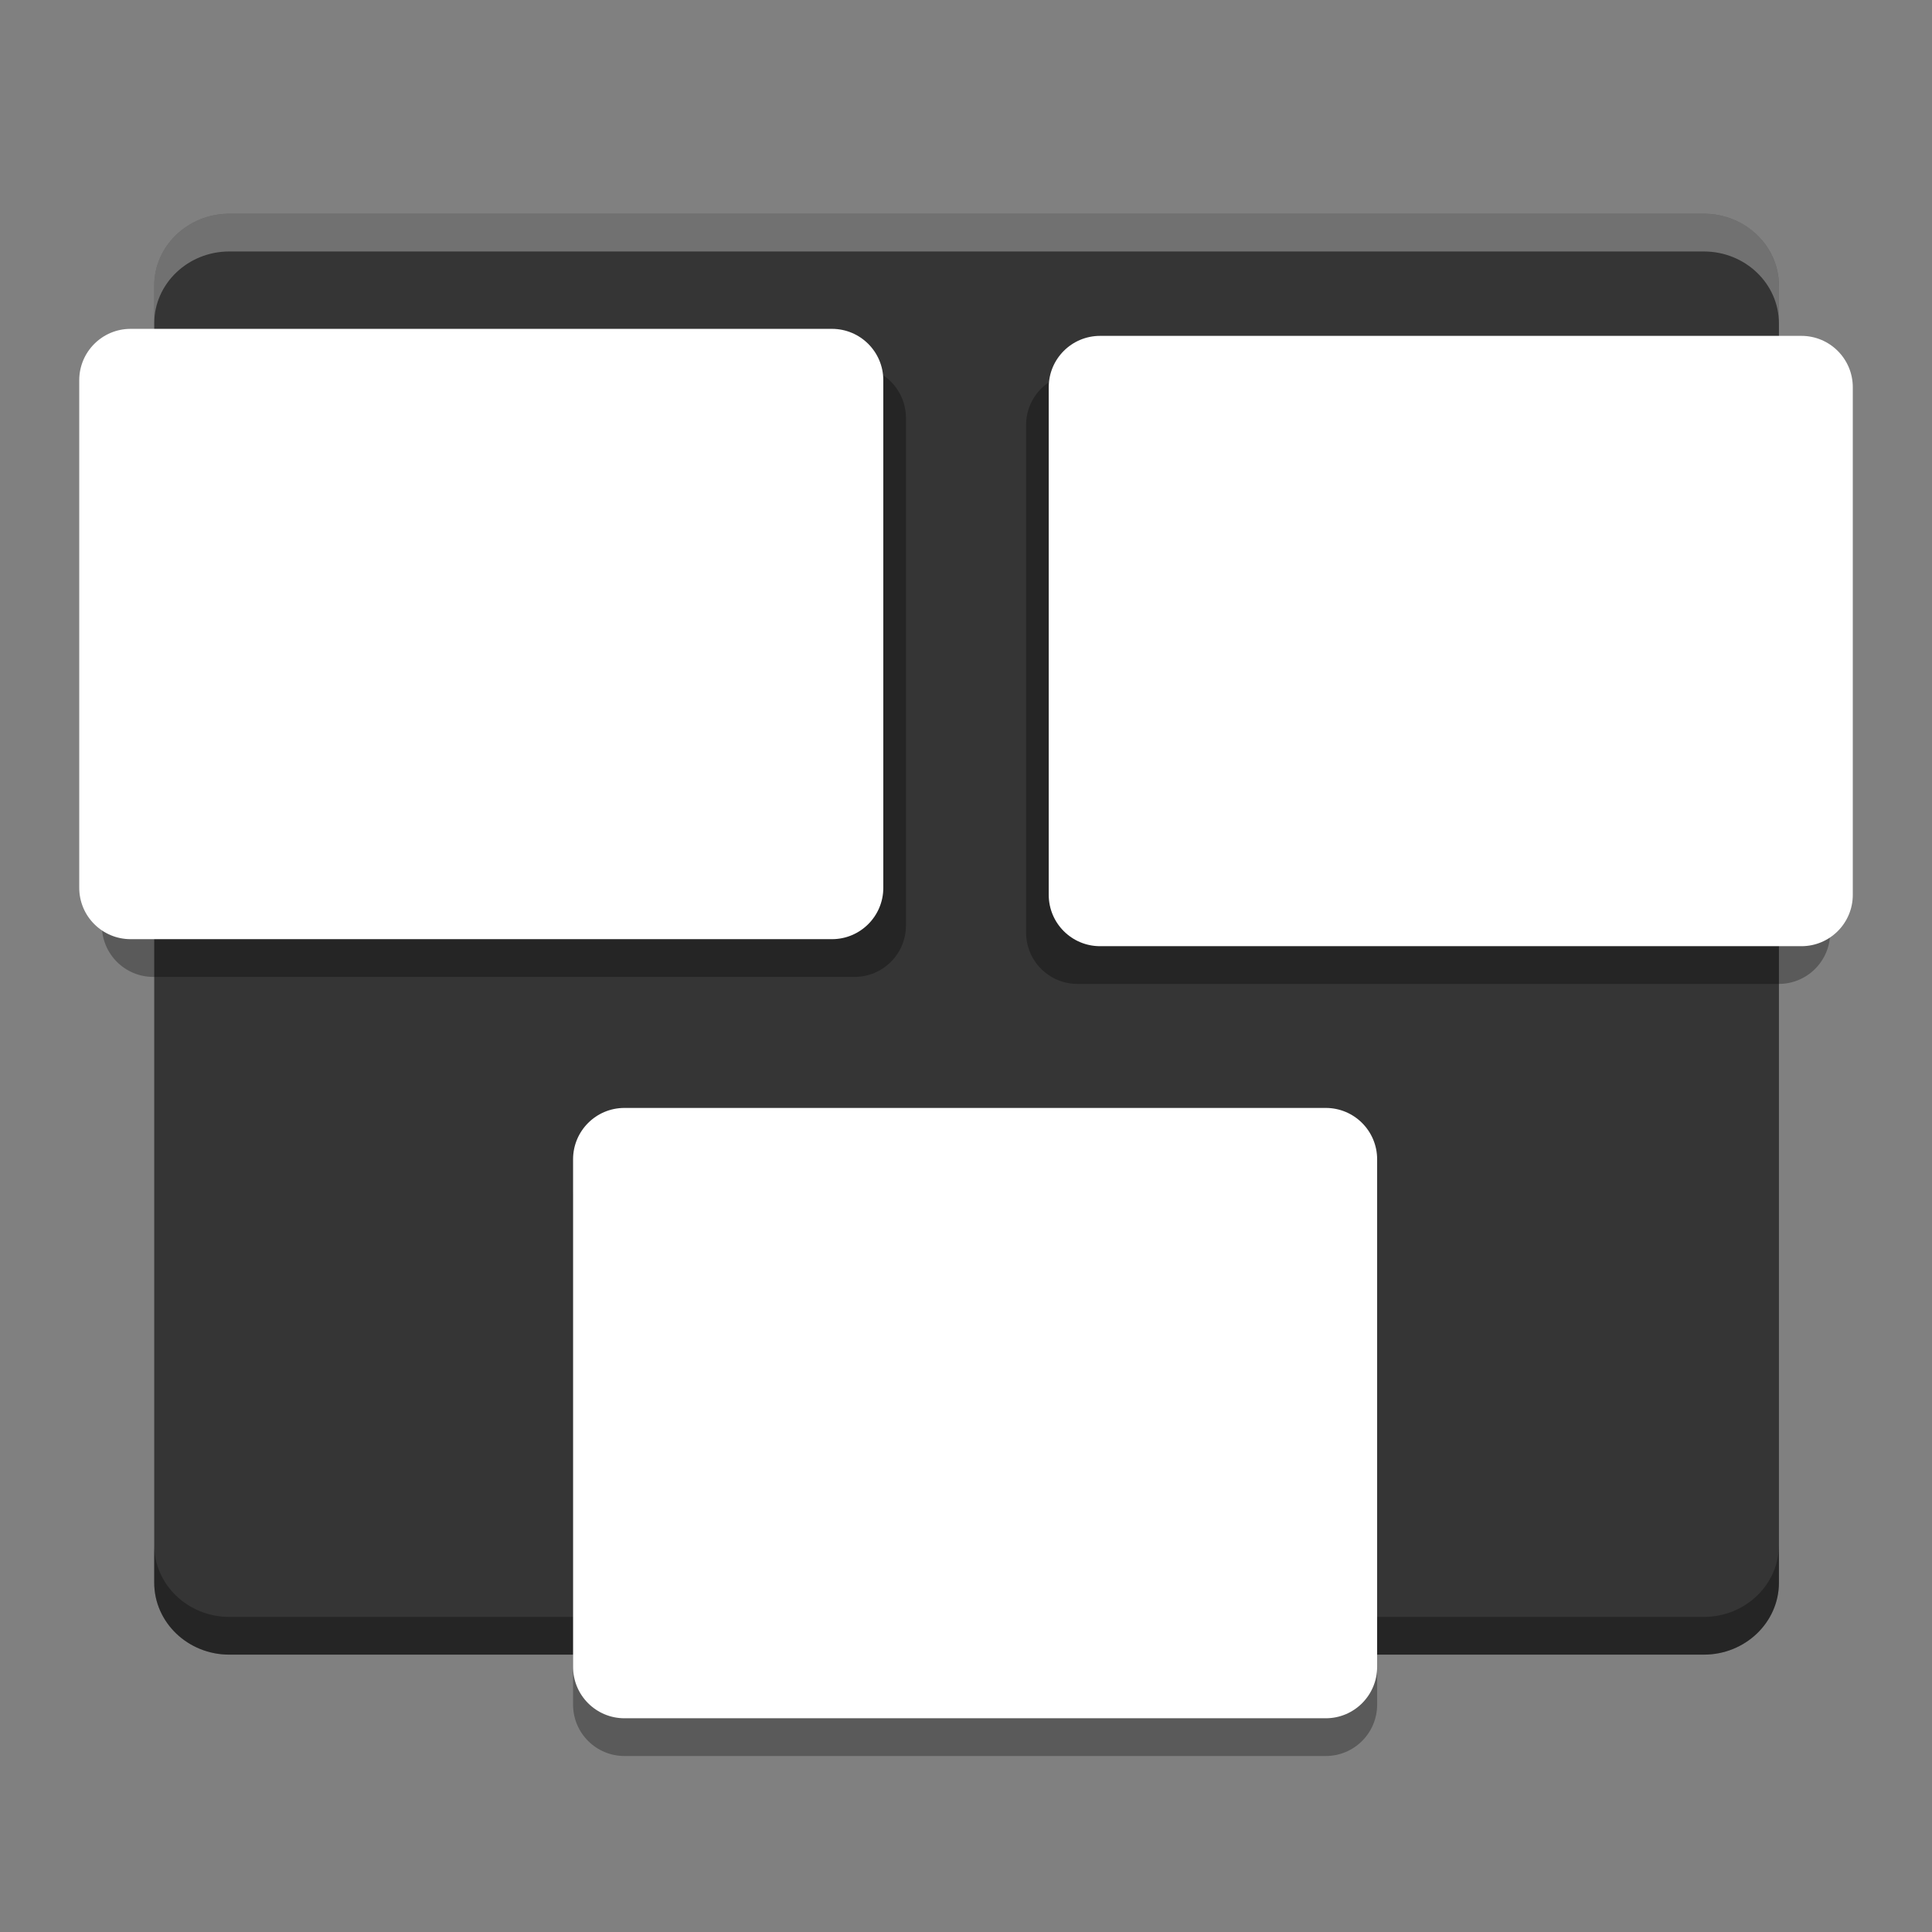 <?xml version="1.0" encoding="UTF-8" standalone="no"?>
<svg
   xmlns:dc="http://purl.org/dc/elements/1.1/"
   xmlns:cc="http://creativecommons.org/ns#"
   xmlns:rdf="http://www.w3.org/1999/02/22-rdf-syntax-ns#"
   xmlns:svg="http://www.w3.org/2000/svg"
   xmlns="http://www.w3.org/2000/svg"
   xmlns:sodipodi="http://sodipodi.sourceforge.net/DTD/sodipodi-0.dtd"
   xmlns:inkscape="http://www.inkscape.org/namespaces/inkscape"
   width="512"
   height="512"
   version="1.1"
   viewBox="0 0 384 384"
   id="svg22"
   sodipodi:docname="multitasking-view.svg"
   inkscape:version="0.92.3 (2405546, 2018-03-11)">
  <rect x="0" y="0" width="384" height="384" fill="#808080" stroke="none"/>
  <defs
     id="defs26" />
  <sodipodi:namedview
     pagecolor="#ffffff"
     bordercolor="#666666"
     borderopacity="1"
     objecttolerance="10"
     gridtolerance="10"
     guidetolerance="10"
     inkscape:pageopacity="0"
     inkscape:pageshadow="2"
     inkscape:window-width="1366"
     inkscape:window-height="707"
     id="namedview24"
     showgrid="false"
     inkscape:zoom="0.80952148"
     inkscape:cx="89.228932"
     inkscape:cy="392.39565"
     inkscape:window-x="0"
     inkscape:window-y="33"
     inkscape:window-maximized="1"
     inkscape:current-layer="g20" />
  <g
     fill-rule="evenodd"
     id="g20">
    <path
       d="m45.59 42.48h293.05c8.25 0 14.938 6.41 14.938 14.316v257.76c0 7.906-6.688 14.316-14.938 14.316h-293.05c-8.25 0-14.938-6.41-14.938-14.316v-257.76c0-7.906 6.688-14.316 14.938-14.316z"
       fill="#4aaee6"
       id="path2"
       style="fill:#353535;fill-opacity:1" />
    <path
       transform="scale(.75)"
       d="m40.869 409.41v10c0 10.542 8.918 19.088 19.918 19.088h390.73c11 0 19.916-8.546 19.916-19.088v-10c0 10.542-8.916 19.088-19.916 19.088h-390.73c-11 0-19.918-8.546-19.918-19.088z"
       opacity=".3"
       stroke-width="1.333"
       id="path4" />
    <path
       d="m30.457 72.863h139.4c5.637 0 10.207 4.57 10.207 10.207v100.89c0 5.637-4.57 10.207-10.207 10.207h-139.4c-5.637-1e-5 -10.207-4.57-10.207-10.207v-100.89c0-5.637 4.57-10.207 10.207-10.207z"
       opacity=".3"
       id="path6" />
    <path
       d="m25.957 65.363h139.4c5.637 0 10.207 4.57 10.207 10.207v100.89c0 5.637-4.57 10.207-10.207 10.207h-139.4c-5.637 0-10.207-4.57-10.207-10.207v-100.89c0-5.637 4.57-10.207 10.207-10.207z"
       fill="#fff"
       id="path8" />
    <path
       d="m214.15 74.258h139.4c5.637 0 10.207 4.57 10.207 10.207v100.89c0 5.637-4.57 10.207-10.207 10.207h-139.4c-5.637 0-10.207-4.57-10.207-10.207v-100.89c0-5.637 4.57-10.207 10.207-10.207z"
       opacity=".3"
       id="path10" />
    <path
       d="m218.65 66.758h139.4c5.637 0 10.207 4.57 10.207 10.207v100.89c0 5.637-4.57 10.207-10.207 10.207h-139.4c-5.637 0-10.207-4.57-10.207-10.207v-100.89c0-5.637 4.57-10.207 10.207-10.207z"
       fill="#fff"
       id="path12" />
    <path
       d="m124.11 227.71h139.4c5.637 0 10.207 4.57 10.207 10.207v100.89c0 5.641-4.57 10.211-10.207 10.211h-139.4c-5.637 0-10.207-4.57-10.207-10.211v-100.89c0-5.637 4.57-10.207 10.207-10.207z"
       opacity=".3"
       id="path14" />
    <path
       d="m124.11 220.21h139.4c5.637 0 10.207 4.57 10.207 10.207v100.89c0 5.641-4.57 10.211-10.207 10.211h-139.4c-5.637 0-10.207-4.57-10.207-10.211v-100.89c0-5.637 4.57-10.207 10.207-10.207z"
       fill="#fff"
       id="path16" />
    <path
       transform="scale(.75)"
       d="m60.787 56.641c-11 0-19.918 8.546-19.918 19.088v10c0-10.542 8.918-19.088 19.918-19.088h390.73c11 0 19.916 8.546 19.916 19.088v-10c0-10.542-8.916-19.088-19.916-19.088h-390.73z"
       fill="#fff"
       opacity=".3"
       stroke-width="1.333"
       id="path18" />
  </g>
</svg>
